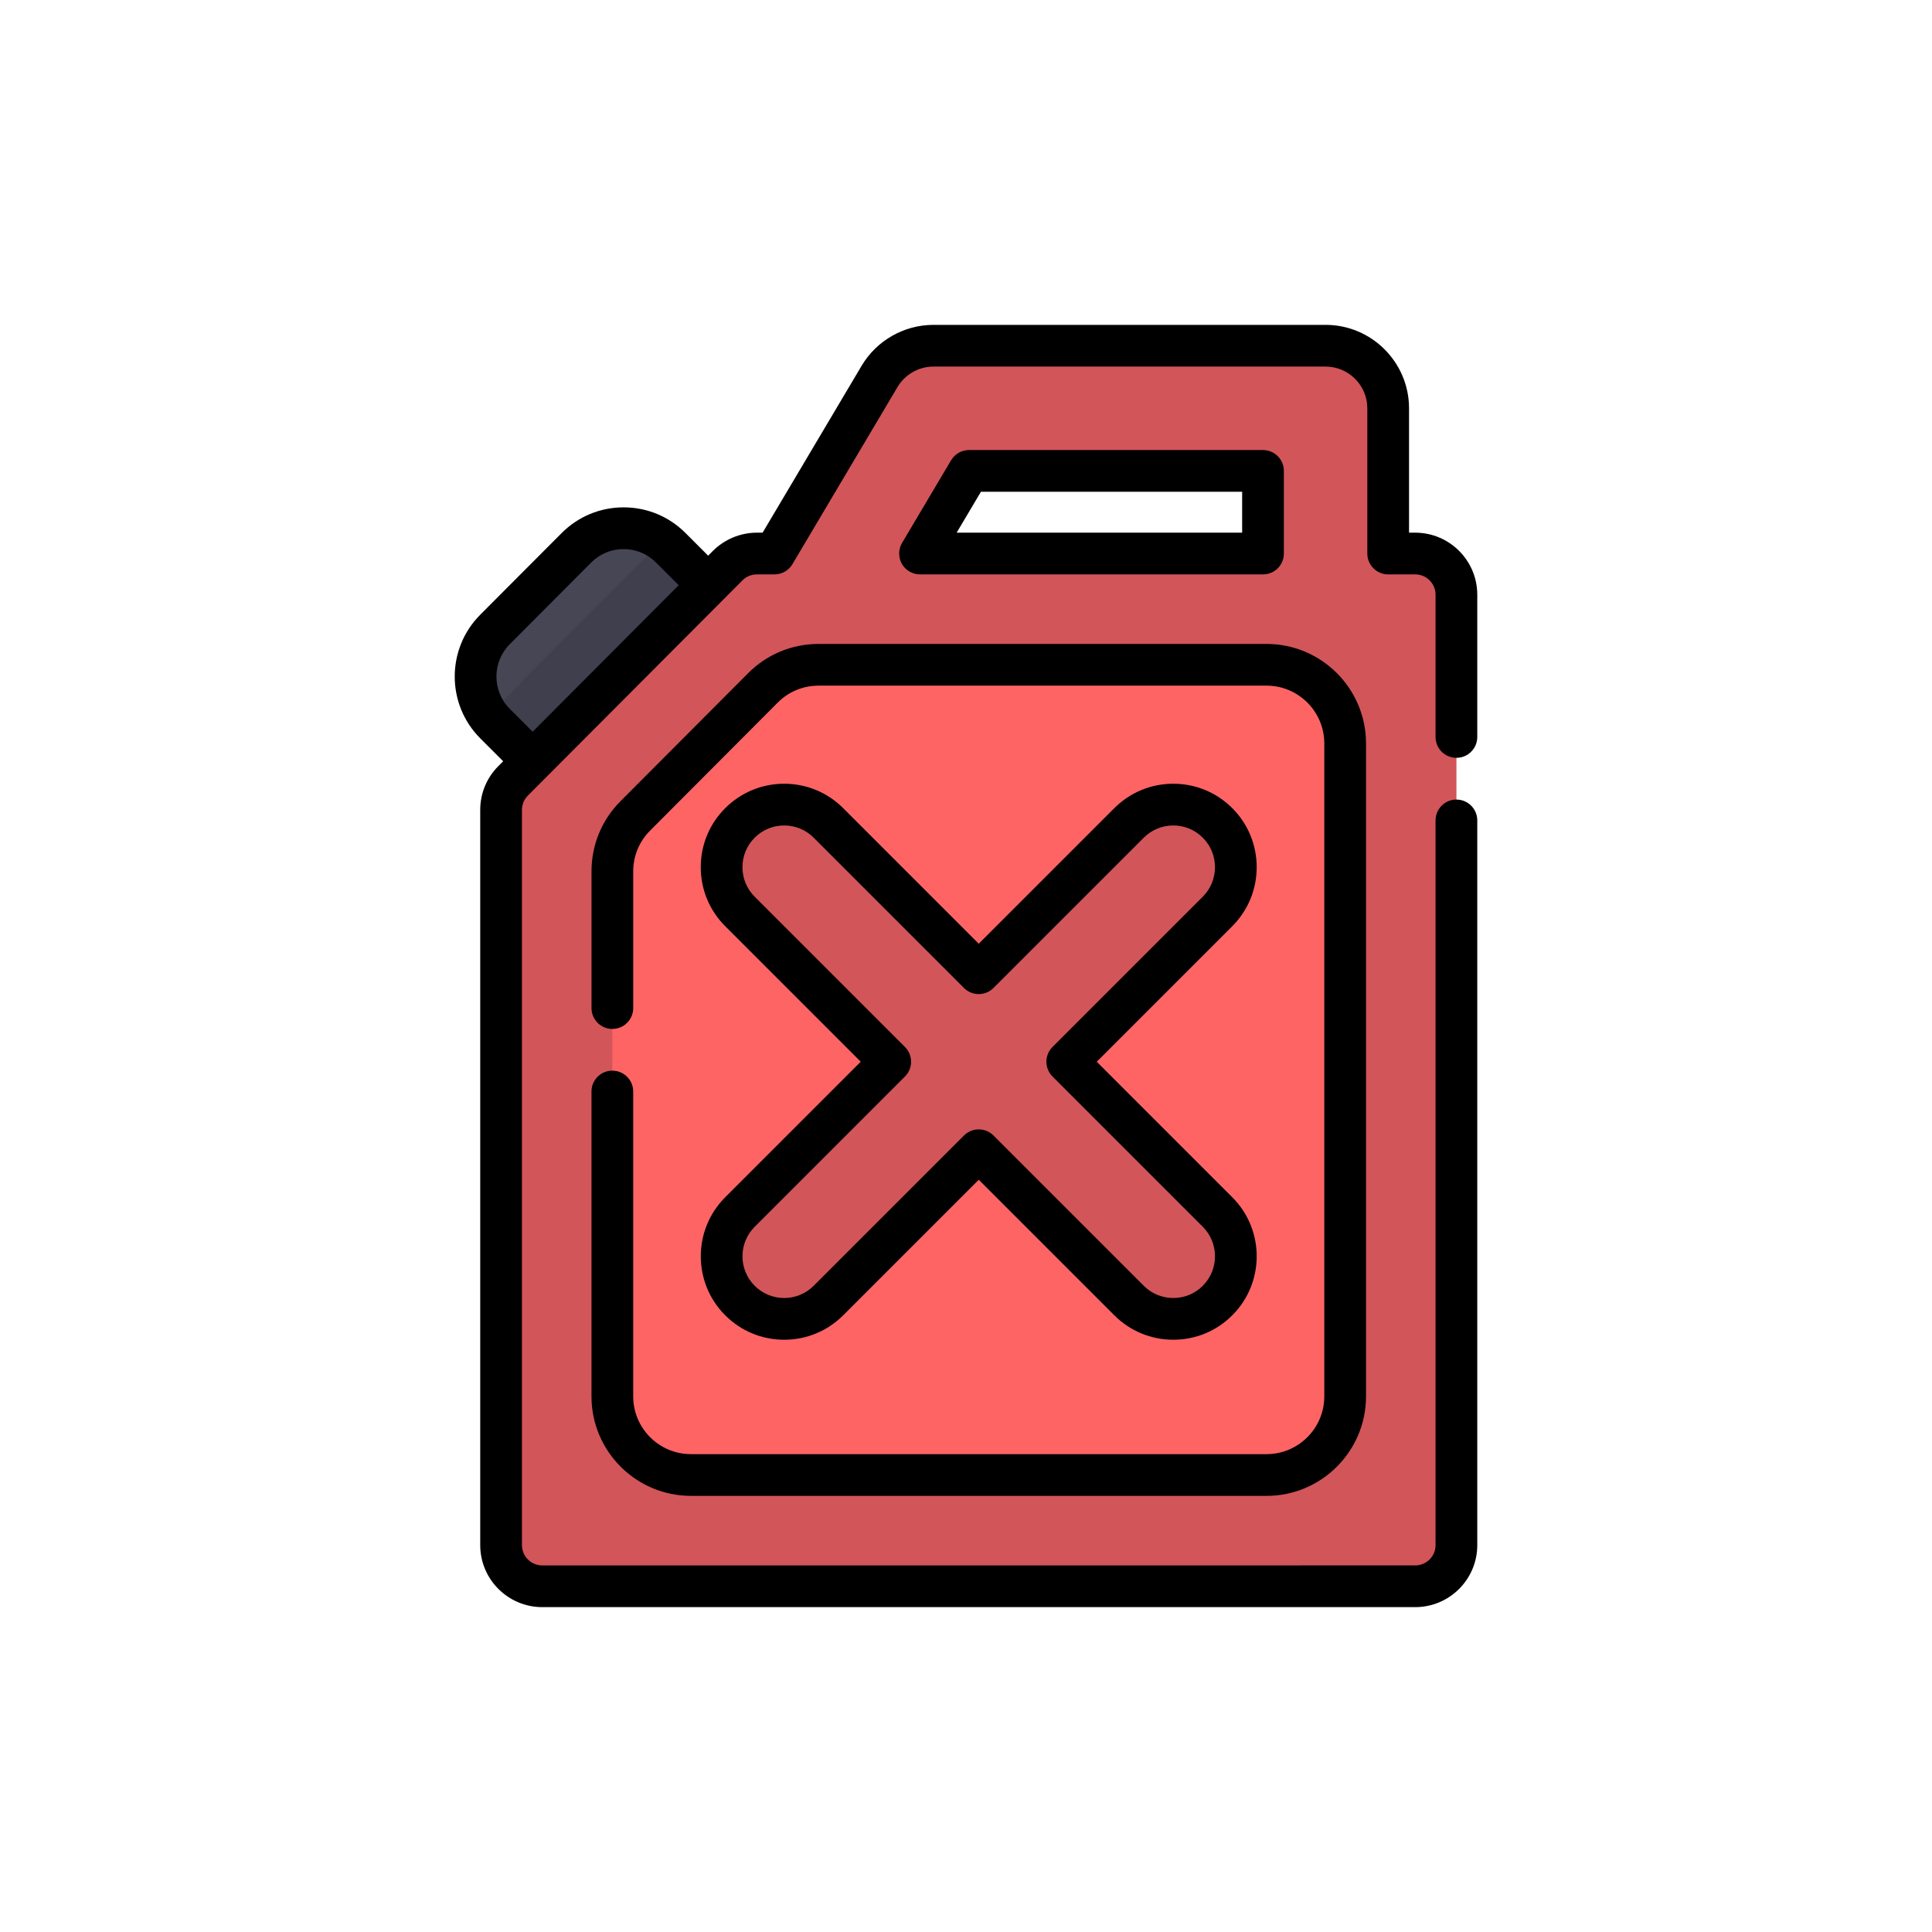 <?xml version="1.0" encoding="utf-8"?>
<!-- Generator: Adobe Illustrator 16.0.0, SVG Export Plug-In . SVG Version: 6.00 Build 0)  -->
<!DOCTYPE svg PUBLIC "-//W3C//DTD SVG 1.1//EN" "http://www.w3.org/Graphics/SVG/1.1/DTD/svg11.dtd">
<svg version="1.1" id="Layer_1" xmlns="http://www.w3.org/2000/svg" xmlns:xlink="http://www.w3.org/1999/xlink" x="0px" y="0px"
	 width="350px" height="350px" viewBox="0 0 350 350" enable-background="new 0 0 350 350" xml:space="preserve">
<path fill="#464655" d="M121.51,99.226c-4.718-4.718-12.369-4.712-17.081,0.013l-14.756,14.8
	c-4.701,4.715-4.695,12.347,0.013,17.055l26.006,26.006l31.798-31.893L121.51,99.226z"/>
<path opacity="0.1" enable-background="new    " d="M89.687,131.093l26.006,26.006l31.797-31.893l-25.98-25.981
	c-0.48-0.48-0.998-0.898-1.532-1.281l-31.551,31.644C88.804,130.114,89.215,130.621,89.687,131.093z"/>
<path fill="#D2555A" d="M256.391,100.277h-4.903V73.97c0-6.261-5.076-11.338-11.338-11.338H169.1c-4.002,0-7.709,2.11-9.751,5.553
	l-19.039,32.092h-3.196c-1.982,0-3.882,0.789-5.281,2.192L92.957,141.46c-1.394,1.398-2.177,3.292-2.177,5.266V279.91
	c0,4.118,3.339,7.457,7.458,7.457h158.153c4.118,0,7.457-3.338,7.457-7.457V107.734
	C263.848,103.616,260.509,100.277,256.391,100.277z M228.811,100.277h-62.135l8.881-14.969h53.254V100.277L228.811,100.277z"/>
<path fill="#FF6465" d="M229.45,120.433h-81.154c-3.784,0-7.413,1.506-10.085,4.186l-23.118,23.188
	c-2.661,2.669-4.156,6.285-4.156,10.055v95.109c0,7.865,6.376,14.241,14.241,14.241H229.45c7.865,0,14.241-6.376,14.241-14.241
	V134.675C243.691,126.809,237.315,120.433,229.45,120.433z"/>
<path fill="#D2555A" d="M193.348,192.343l27.228-27.227c4.427-4.428,4.427-11.606,0-16.034c-4.427-4.427-11.605-4.428-16.034,0
	l-27.227,27.227l-27.228-27.227c-4.427-4.428-11.607-4.428-16.034,0c-4.428,4.427-4.428,11.606,0,16.034l27.227,27.227
	l-27.227,27.227c-4.428,4.428-4.428,11.606,0,16.035c2.213,2.214,5.115,3.32,8.017,3.32c2.901,0,5.803-1.106,8.017-3.32
	l27.227-27.228l27.227,27.228c2.214,2.214,5.116,3.32,8.017,3.32c2.901,0,5.804-1.106,8.018-3.32c4.428-4.429,4.428-11.607,0-16.035
	L193.348,192.343z"/>
<path d="M110.932,193.96c-2.087,0-3.779,1.69-3.779,3.778v55.232c0,9.937,8.084,18.021,18.021,18.021h104.272
	c9.937,0,18.021-8.084,18.021-18.021V134.675c0-9.937-8.085-18.021-18.021-18.021h-81.153c-4.823,0-9.355,1.881-12.761,5.297
	l-23.118,23.187c-3.392,3.402-5.259,7.92-5.259,12.724v24.76c0,2.087,1.692,3.779,3.779,3.779c2.087,0,3.779-1.69,3.779-3.779
	v-24.76c0-2.789,1.084-5.413,3.053-7.387l23.117-23.187c1.978-1.984,4.609-3.076,7.409-3.076h81.153
	c5.769,0,10.463,4.693,10.463,10.462v118.295c0,5.77-4.694,10.462-10.463,10.462H125.173c-5.769,0-10.462-4.692-10.462-10.462
	v-55.232C114.711,195.651,113.019,193.96,110.932,193.96z"/>
<path d="M223.243,146.409c-2.856-2.854-6.651-4.427-10.689-4.427s-7.834,1.572-10.69,4.427l-24.555,24.555l-24.554-24.554
	c-2.855-2.855-6.652-4.428-10.689-4.428s-7.834,1.572-10.689,4.427c-2.856,2.855-4.428,6.652-4.428,10.69s1.572,7.833,4.428,10.689
	l24.554,24.555l-24.555,24.555c-5.894,5.895-5.894,15.484,0,21.378c2.855,2.856,6.651,4.429,10.689,4.429
	c4.039,0,7.834-1.572,10.689-4.428l24.555-24.555l24.555,24.555c2.855,2.855,6.651,4.428,10.689,4.428
	c4.037,0,7.834-1.572,10.689-4.429c5.894-5.894,5.894-15.483,0-21.379l-24.555-24.554l24.555-24.555
	C229.137,161.894,229.137,152.303,223.243,146.409z M217.898,162.443l-27.228,27.227c-0.709,0.709-1.107,1.67-1.107,2.673
	c0,1.002,0.398,1.963,1.107,2.673l27.227,27.226c2.947,2.947,2.947,7.743,0,10.689c-1.427,1.428-3.325,2.215-5.345,2.215
	c-2.019,0-3.918-0.787-5.345-2.215l-27.228-27.227c-0.737-0.737-1.705-1.106-2.672-1.106s-1.935,0.369-2.673,1.106l-27.227,27.227
	c-1.428,1.428-3.326,2.215-5.345,2.215c-2.019,0-3.917-0.787-5.345-2.215c-2.947-2.947-2.947-7.742,0-10.688l27.227-27.228
	c1.476-1.477,1.476-3.869,0-5.345l-27.227-27.227c-1.427-1.427-2.214-3.326-2.214-5.344c0-2.019,0.787-3.917,2.214-5.345
	c1.427-1.428,3.326-2.214,5.344-2.214c2.019,0,3.917,0.786,5.345,2.214l27.227,27.226c1.476,1.477,3.87,1.477,5.344,0l27.227-27.226
	c1.429-1.427,3.328-2.214,5.347-2.214c2.018,0,3.917,0.786,5.344,2.213C220.845,154.7,220.845,159.497,217.898,162.443z"/>
<path d="M91.155,137.91l-0.879,0.882c-2.114,2.121-3.279,4.938-3.279,7.933v133.186c0,6.196,5.041,11.236,11.236,11.236h158.152
	c6.197,0,11.237-5.041,11.237-11.236V148.626c0-2.087-1.692-3.779-3.779-3.779s-3.779,1.691-3.779,3.779v131.285
	c0,2.027-1.649,3.678-3.679,3.678H98.233c-2.028,0-3.678-1.649-3.678-3.678V146.727c0-0.98,0.382-1.902,1.074-2.597l9.812-9.841
	l25.529-25.605c0.001-0.001,0.002-0.003,0.003-0.004l3.531-3.542c0.696-0.697,1.621-1.081,2.605-1.081h3.196
	c1.334,0,2.569-0.703,3.25-1.851l19.04-32.093c1.354-2.283,3.845-3.702,6.5-3.702h71.048c4.168,0,7.559,3.391,7.559,7.559v26.308
	c0,2.087,1.693,3.779,3.78,3.779h4.903c2.028,0,3.679,1.649,3.679,3.679v25.774c0,2.088,1.692,3.779,3.779,3.779
	s3.779-1.691,3.779-3.779v-25.774c0-6.196-5.041-11.237-11.237-11.237h-1.125V73.97c0-8.335-6.781-15.117-15.117-15.117h-71.047
	c-5.31,0-10.292,2.837-13.001,7.403l-17.941,30.242h-1.044c-2.964,0-5.865,1.204-7.958,3.303l-0.862,0.865l-4.112-4.112
	c-2.993-2.993-6.973-4.642-11.206-4.642c-4.242,0-8.228,1.655-11.223,4.659L86.995,111.37c-6.162,6.18-6.154,16.226,0.017,22.396
	L91.155,137.91z M92.346,116.707l14.756-14.8c1.566-1.57,3.651-2.436,5.87-2.436c2.214,0,4.296,0.862,5.862,2.427l4.12,4.121
	l-9.37,9.398l-17.091,17.141l-4.137-4.138C89.128,125.193,89.124,119.939,92.346,116.707z"/>
<path d="M166.671,104.056h62.134c2.087,0,3.779-1.691,3.779-3.779V85.308c0-2.088-1.692-3.779-3.779-3.779h-53.254
	c-1.334,0-2.57,0.703-3.25,1.852l-8.881,14.969c-0.693,1.167-0.706,2.618-0.034,3.798
	C164.06,103.328,165.313,104.056,166.671,104.056z M177.704,89.087h47.322v7.411h-51.719L177.704,89.087z"/>
</svg>
